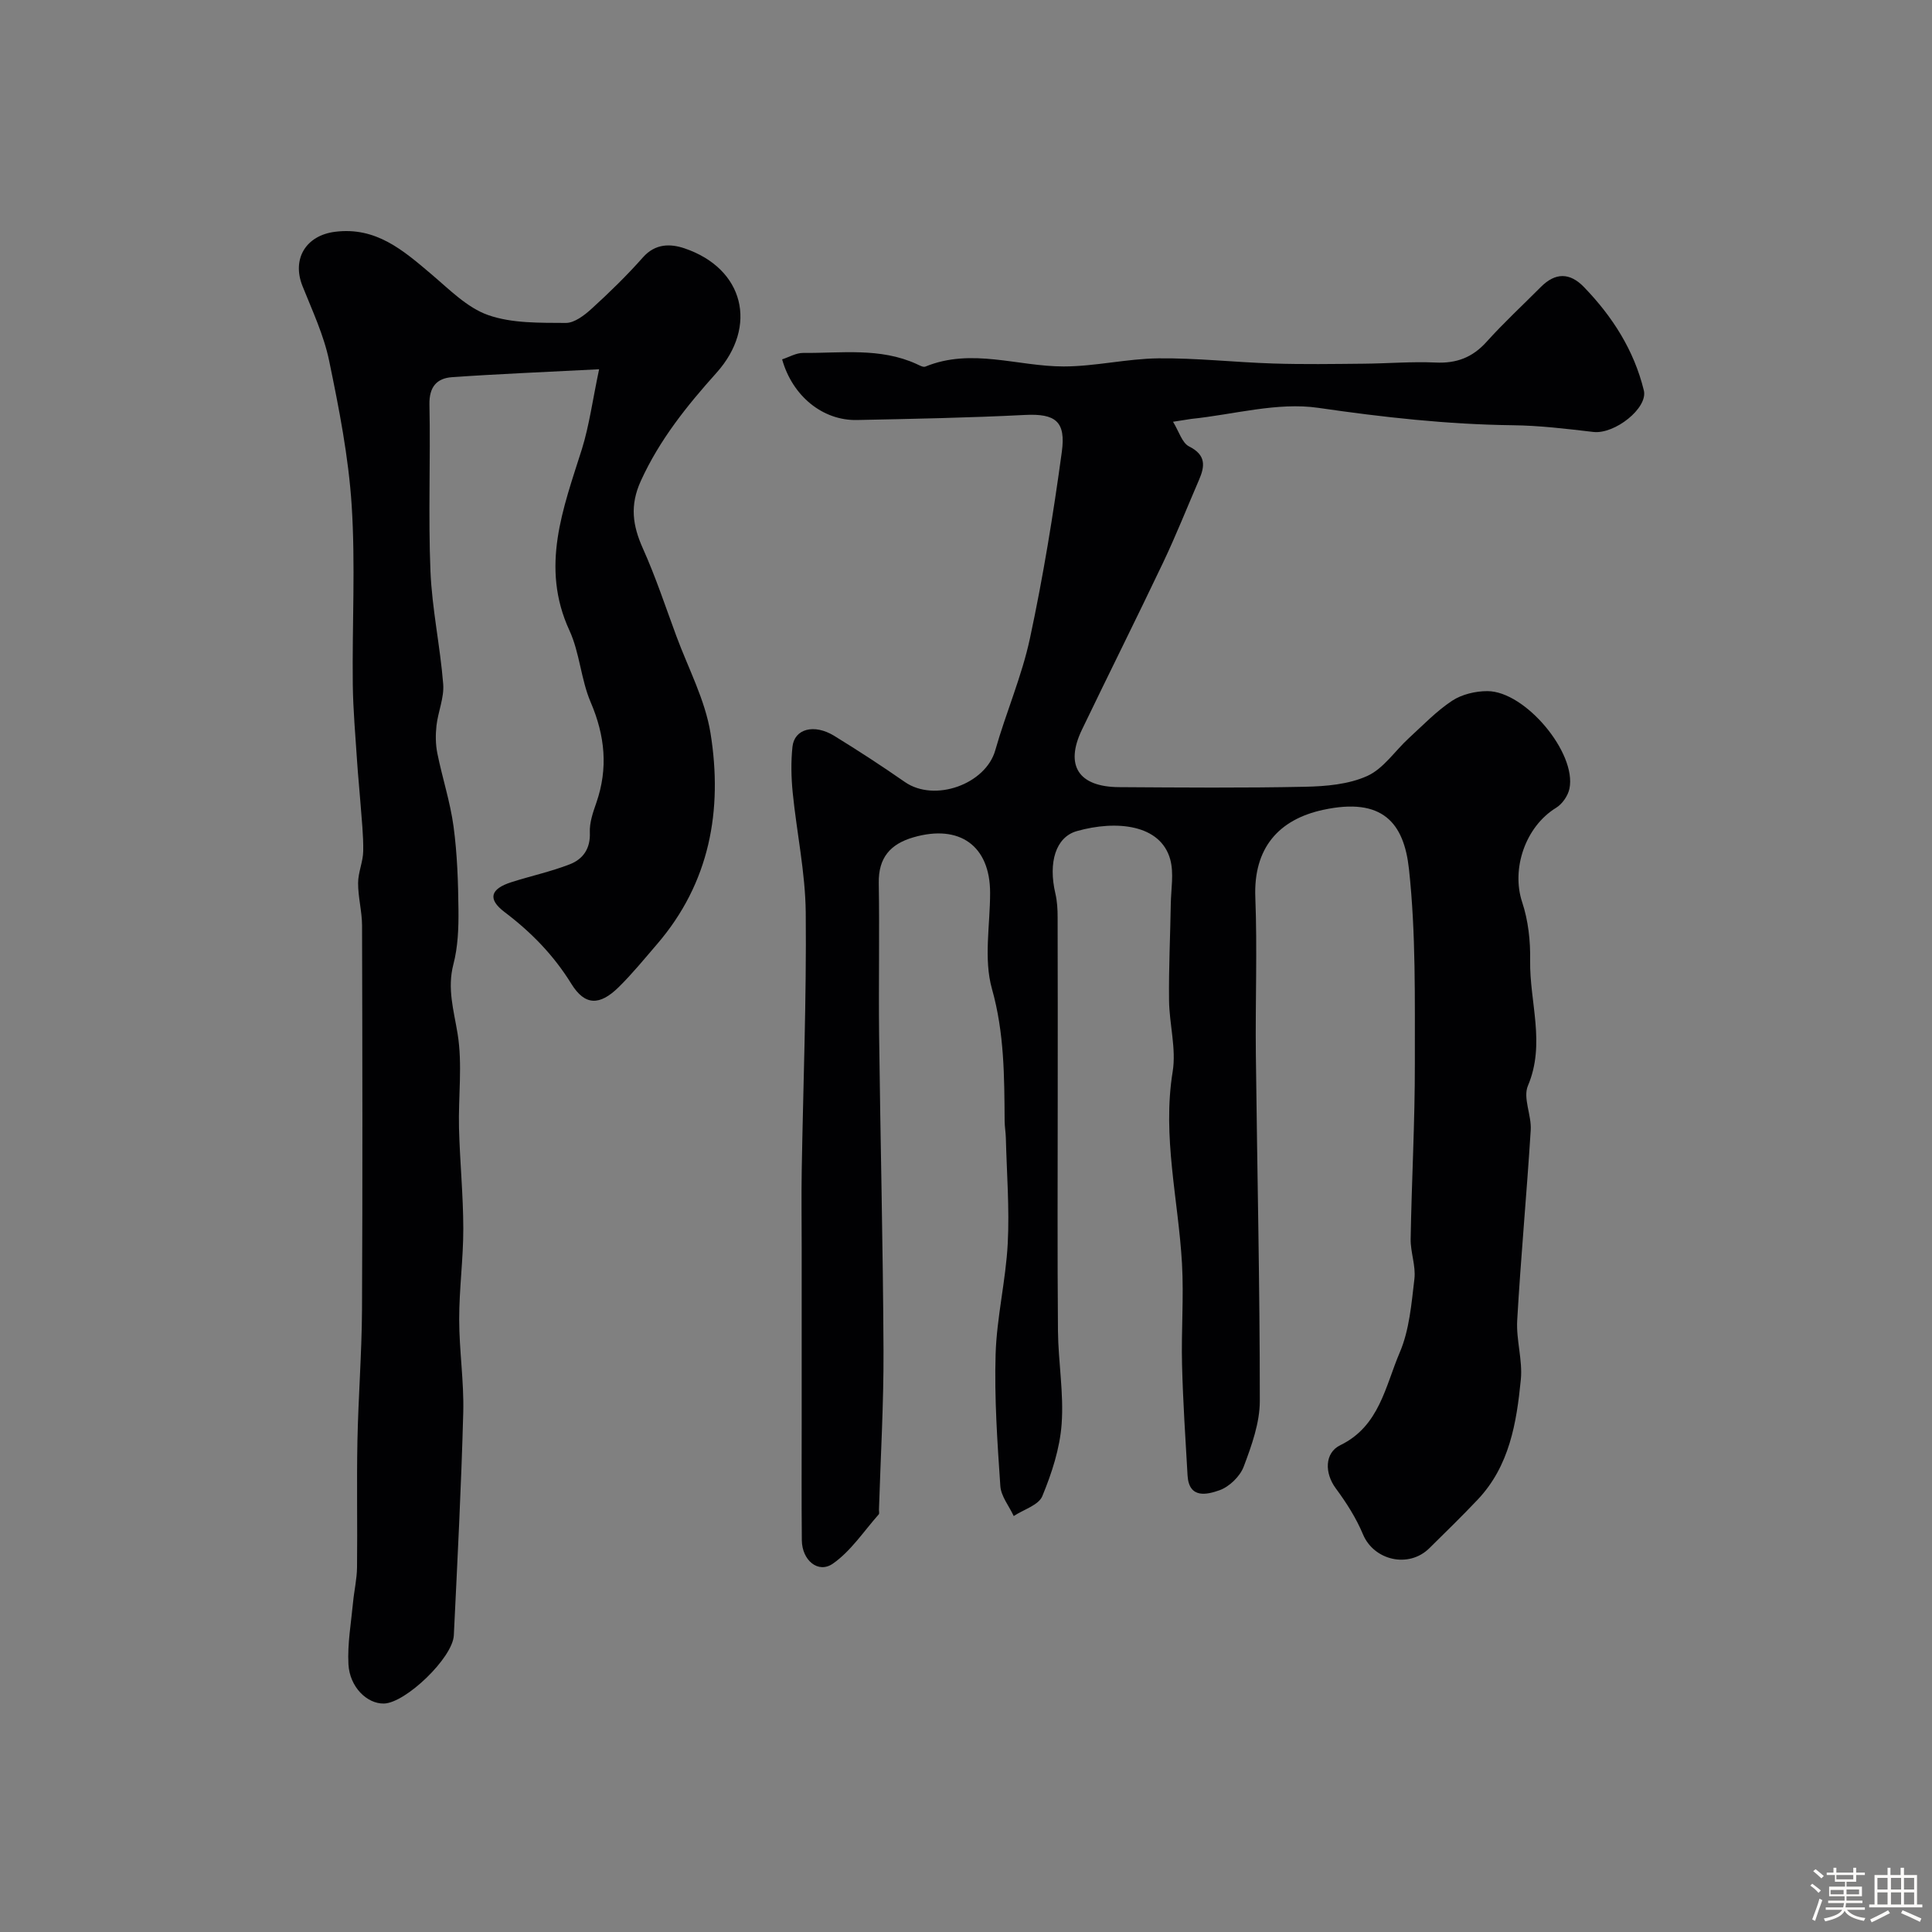 <svg enable-background="new 0 0 400 400" viewBox="0 0 400 400" xmlns="http://www.w3.org/2000/svg"><rect x="0" y="0" width="400" height="400" fill="#808080" stroke="none"/><path d="m374.8 390.4.4-.4c.7.5 1.3 1 1.8 1.4l-.5.5c-.5-.6-1.1-1.1-1.7-1.5zm1 7.3-.6-.3c.5-1.4 1.1-2.8 1.5-4.3.2.1.4.2.6.3-.5 1.3-1 2.8-1.5 4.3zm-.4-10.3.5-.4c.4.3 1 .8 1.7 1.4l-.5.5c-.5-.5-1.1-1-1.7-1.5zm2.5.3h1.7v-1h.6v1h3.5v-1h.6v1h1.8v.5h-1.8v1.4h-2v1h3.2v2h-3.2v.9h3.3v.5h-3.4c0 .3-.1.6-.1.9h4v.5h-3.7c.7.9 1.9 1.5 3.8 1.7-.1.2-.2.4-.3.6-2.1-.4-3.5-1.1-4-2.1-.4 1-1.8 1.7-4 2.2-.1-.2-.2-.4-.3-.6 2.1-.4 3.4-1 3.8-1.8h-3.4v-.5h3.6c.1-.3.1-.6.2-.9h-3.3v-.5h3.4c0-.3 0-.6 0-.9h-3.2v-2h3.3v-1h-2.1v-1.4h-1.7v-.5zm1.1 3.5v1h2.7c0-.3 0-.4 0-.4 0-.1 0-.2 0-.2 0-.1 0-.2 0-.3h-2.7zm1.2-3v.9h3.5v-.9zm4.7 3h-2.6v.6.4h2.6z" fill="#fcfbfa"/><path d="m393.6 386.7h.6v1.5h2.7v6.1h1.1v.6h-11v-.6h1.1v-6.1h2.7v-1.5h.6v1.5h2.1v-1.5zm-2.7 8.8.4.6c-1.2.6-2.5 1.3-3.8 1.9-.1-.2-.2-.4-.3-.6 1.2-.6 2.5-1.2 3.7-1.9zm-2.2-6.7v2.4h2.1v-2.4zm0 3v2.5h2.1v-2.5zm2.8-3v2.4h2.1v-2.4zm0 3v2.5h2.1v-2.5zm6 6.1c-1.4-.7-2.7-1.3-3.9-1.8l.3-.6c1.5.6 2.7 1.2 3.9 1.7zm-1.2-9.1h-2.1v2.4h2.1zm-2.1 3v2.5h2.1v-2.5z" fill="#fcfbfa"/><g fill="#010103"><path d="m242.86 87.32c1.24 2.01 1.87 4.38 3.33 5.11 3.52 1.77 3.3 4.06 2.05 6.93-2.45 5.68-4.74 11.44-7.39 17.03-5.52 11.6-11.27 23.09-16.84 34.67-3.58 7.43-.73 11.86 7.68 11.91 12.83.08 25.67.19 38.5-.08 4.35-.09 9.04-.49 12.9-2.24 3.35-1.52 5.71-5.18 8.59-7.82 2.92-2.67 5.7-5.59 8.97-7.75 2.02-1.33 4.86-2 7.32-1.99 7.82.03 18.48 12.79 16.97 20.18-.3 1.47-1.48 3.19-2.76 3.97-6.38 3.91-9.32 12.66-7.03 19.55 1.26 3.79 1.72 8.03 1.65 12.05-.15 8.62 3.24 17.22-.46 25.95-1.07 2.52.77 6.12.58 9.18-.82 13.14-2.05 26.26-2.8 39.4-.23 4.07 1.15 8.25.75 12.27-.88 8.95-2.35 17.88-8.92 24.83-3.25 3.44-6.65 6.74-10.02 10.07-4.28 4.23-11.48 2.53-13.74-2.87-1.41-3.39-3.46-6.58-5.65-9.55-2.31-3.13-2.33-7.32.97-8.92 8.09-3.92 9.31-12.23 12.29-19.18 2-4.67 2.43-10.1 3.04-15.26.31-2.69-.83-5.51-.78-8.27.21-12.1.89-24.2.87-36.3-.02-13.43.23-26.96-1.22-40.27-1.04-9.57-5.48-14.91-17.77-12.25-9.26 2-14.43 7.96-14.04 18.08.42 10.82-.01 21.66.11 32.49.27 23.93.83 47.87.82 71.8 0 4.55-1.69 9.24-3.33 13.6-.76 2.03-2.98 4.18-5.02 4.9-2.51.89-6.32 1.86-6.61-3.07-.44-7.64-.95-15.27-1.14-22.92-.18-6.97.38-13.97-.01-20.92-.75-13.24-4.12-26.29-1.93-39.77.77-4.75-.7-9.82-.75-14.76-.08-6.66.25-13.32.36-19.98.05-3.08.67-6.34-.12-9.2-2-7.24-11.15-8.16-19.33-5.85-4.37 1.24-5.96 6.47-4.44 12.95.37 1.59.46 3.27.46 4.91.04 12.37.02 24.74.02 37.11 0 16.17-.09 32.33.05 48.5.06 6.44 1.23 12.91.76 19.29-.37 5.07-2.04 10.19-4 14.93-.77 1.87-3.88 2.77-5.92 4.12-.96-2.07-2.62-4.08-2.77-6.2-.62-9.08-1.25-18.21-.98-27.29.23-7.66 2.11-15.26 2.51-22.93.38-7.27-.21-14.58-.39-21.87-.03-1.16-.24-2.31-.25-3.46-.07-9.2-.05-18.25-2.63-27.41-1.74-6.18-.37-13.24-.38-19.9-.01-9.7-6.31-14.24-15.88-11.46-4.77 1.38-7.26 4.22-7.17 9.45.17 10.5-.05 21 .07 31.5.26 21.78.81 43.56.91 65.35.05 10.96-.6 21.93-.94 32.9-.01.33.12.79-.05.98-3.1 3.49-5.77 7.61-9.5 10.2-3.05 2.12-6.38-.72-6.42-4.84-.08-8.17-.03-16.33-.03-24.5 0-12.02 0-24.04 0-36.06 0-5.36-.08-10.72.01-16.08.3-17.77 1-35.54.83-53.3-.08-8.29-1.87-16.56-2.7-24.86-.31-3.13-.38-6.35-.05-9.48.39-3.73 4.48-4.82 8.63-2.28 4.97 3.05 9.86 6.24 14.65 9.57 6.14 4.26 16.72.46 18.71-6.57 2.21-7.8 5.51-15.34 7.19-23.23 2.73-12.75 4.83-25.65 6.59-38.57.85-6.24-1.25-7.95-7.63-7.63-11.59.59-23.2.81-34.8 1.05-7.05.14-13.34-4.93-15.48-12.56 1.44-.46 2.91-1.35 4.38-1.33 7.87.07 15.9-1.15 23.45 2.29.59.27 1.37.73 1.83.54 9.58-3.93 19.11-.02 28.65-.03 6.54-.01 13.07-1.61 19.61-1.68 7.91-.08 15.82.82 23.74 1.07 6.24.2 12.48.1 18.72.04 4.98-.04 9.97-.47 14.94-.24 4.31.2 7.61-1.05 10.52-4.28 3.56-3.96 7.49-7.59 11.25-11.37 2.99-3 5.98-3.02 8.93.03 5.9 6.11 10.35 13.06 12.39 21.39.89 3.64-6.02 9.12-10.46 8.6-5.55-.65-11.13-1.33-16.71-1.39-13.52-.17-26.83-1.65-40.23-3.6-8.48-1.23-17.51 1.39-26.3 2.29-.94.13-1.92.32-3.78.59z"/><path d="m124.04 76.45c-11.34.59-20.91.97-30.45 1.64-3.15.22-4.75 2-4.68 5.65.24 11.49-.26 23.01.21 34.49.32 7.82 2.02 15.58 2.64 23.41.22 2.8-1.06 5.7-1.39 8.58-.21 1.9-.2 3.9.18 5.76 1.02 5.06 2.66 10.02 3.35 15.12.77 5.71.96 11.52 1.02 17.29.04 3.76-.11 7.66-1.05 11.26-1.31 5.04.08 9.52.87 14.37 1.04 6.35.13 13.01.29 19.53.18 6.94.88 13.87.89 20.81.01 6.27-.86 12.54-.85 18.8 0 6.43 1.01 12.88.84 19.3-.41 15.38-1.21 30.74-1.95 46.11-.22 4.67-10.01 14.04-14.48 14.13-3.49.07-7.09-3.41-7.34-8.15-.22-4.23.55-8.51.95-12.76.23-2.43.8-4.85.83-7.28.1-8.7-.09-17.4.08-26.1.18-9.1.9-18.2.95-27.3.13-26.5.08-53 .01-79.49-.01-2.93-.83-5.86-.82-8.79 0-2.2 1.02-4.39 1.06-6.59.06-3.32-.33-6.66-.57-9.99-.2-2.79-.5-5.57-.68-8.35-.35-5.43-.85-10.87-.91-16.3-.14-12.33.56-24.7-.23-36.98-.65-10.05-2.62-20.06-4.67-29.95-1.1-5.3-3.48-10.36-5.51-15.44-2.25-5.63.71-10.48 6.73-11.24 8.51-1.08 14.13 3.85 19.95 8.78 3.7 3.13 7.38 6.92 11.75 8.46 4.96 1.74 10.68 1.59 16.07 1.63 1.8.02 3.89-1.6 5.39-2.97 3.69-3.36 7.29-6.87 10.59-10.6 2.56-2.9 5.69-2.86 8.62-1.87 12.3 4.17 15.27 16.11 6.6 25.78-6.12 6.82-11.78 13.86-15.65 22.36-2.32 5.09-1.7 9.25.43 14.01 2.64 5.88 4.67 12.03 6.91 18.09 2.47 6.7 5.98 13.25 7.09 20.17 2.55 15.92-.15 30.98-11.11 43.69-2.58 3-5.09 6.08-7.9 8.85-3.95 3.89-7.01 3.85-9.81-.68-3.67-5.94-8.3-10.68-13.83-14.86-3.58-2.71-2.91-4.81 1.43-6.19 4.01-1.28 8.15-2.17 12.06-3.69 2.74-1.06 4.32-3.23 4.17-6.61-.09-2.03.66-4.17 1.35-6.15 2.47-7.13 1.79-13.88-1.18-20.81-2.02-4.72-2.26-10.22-4.4-14.86-6.06-13.14-1.31-25.21 2.59-37.55 1.53-4.94 2.2-10.1 3.56-16.52z"/></g></svg>